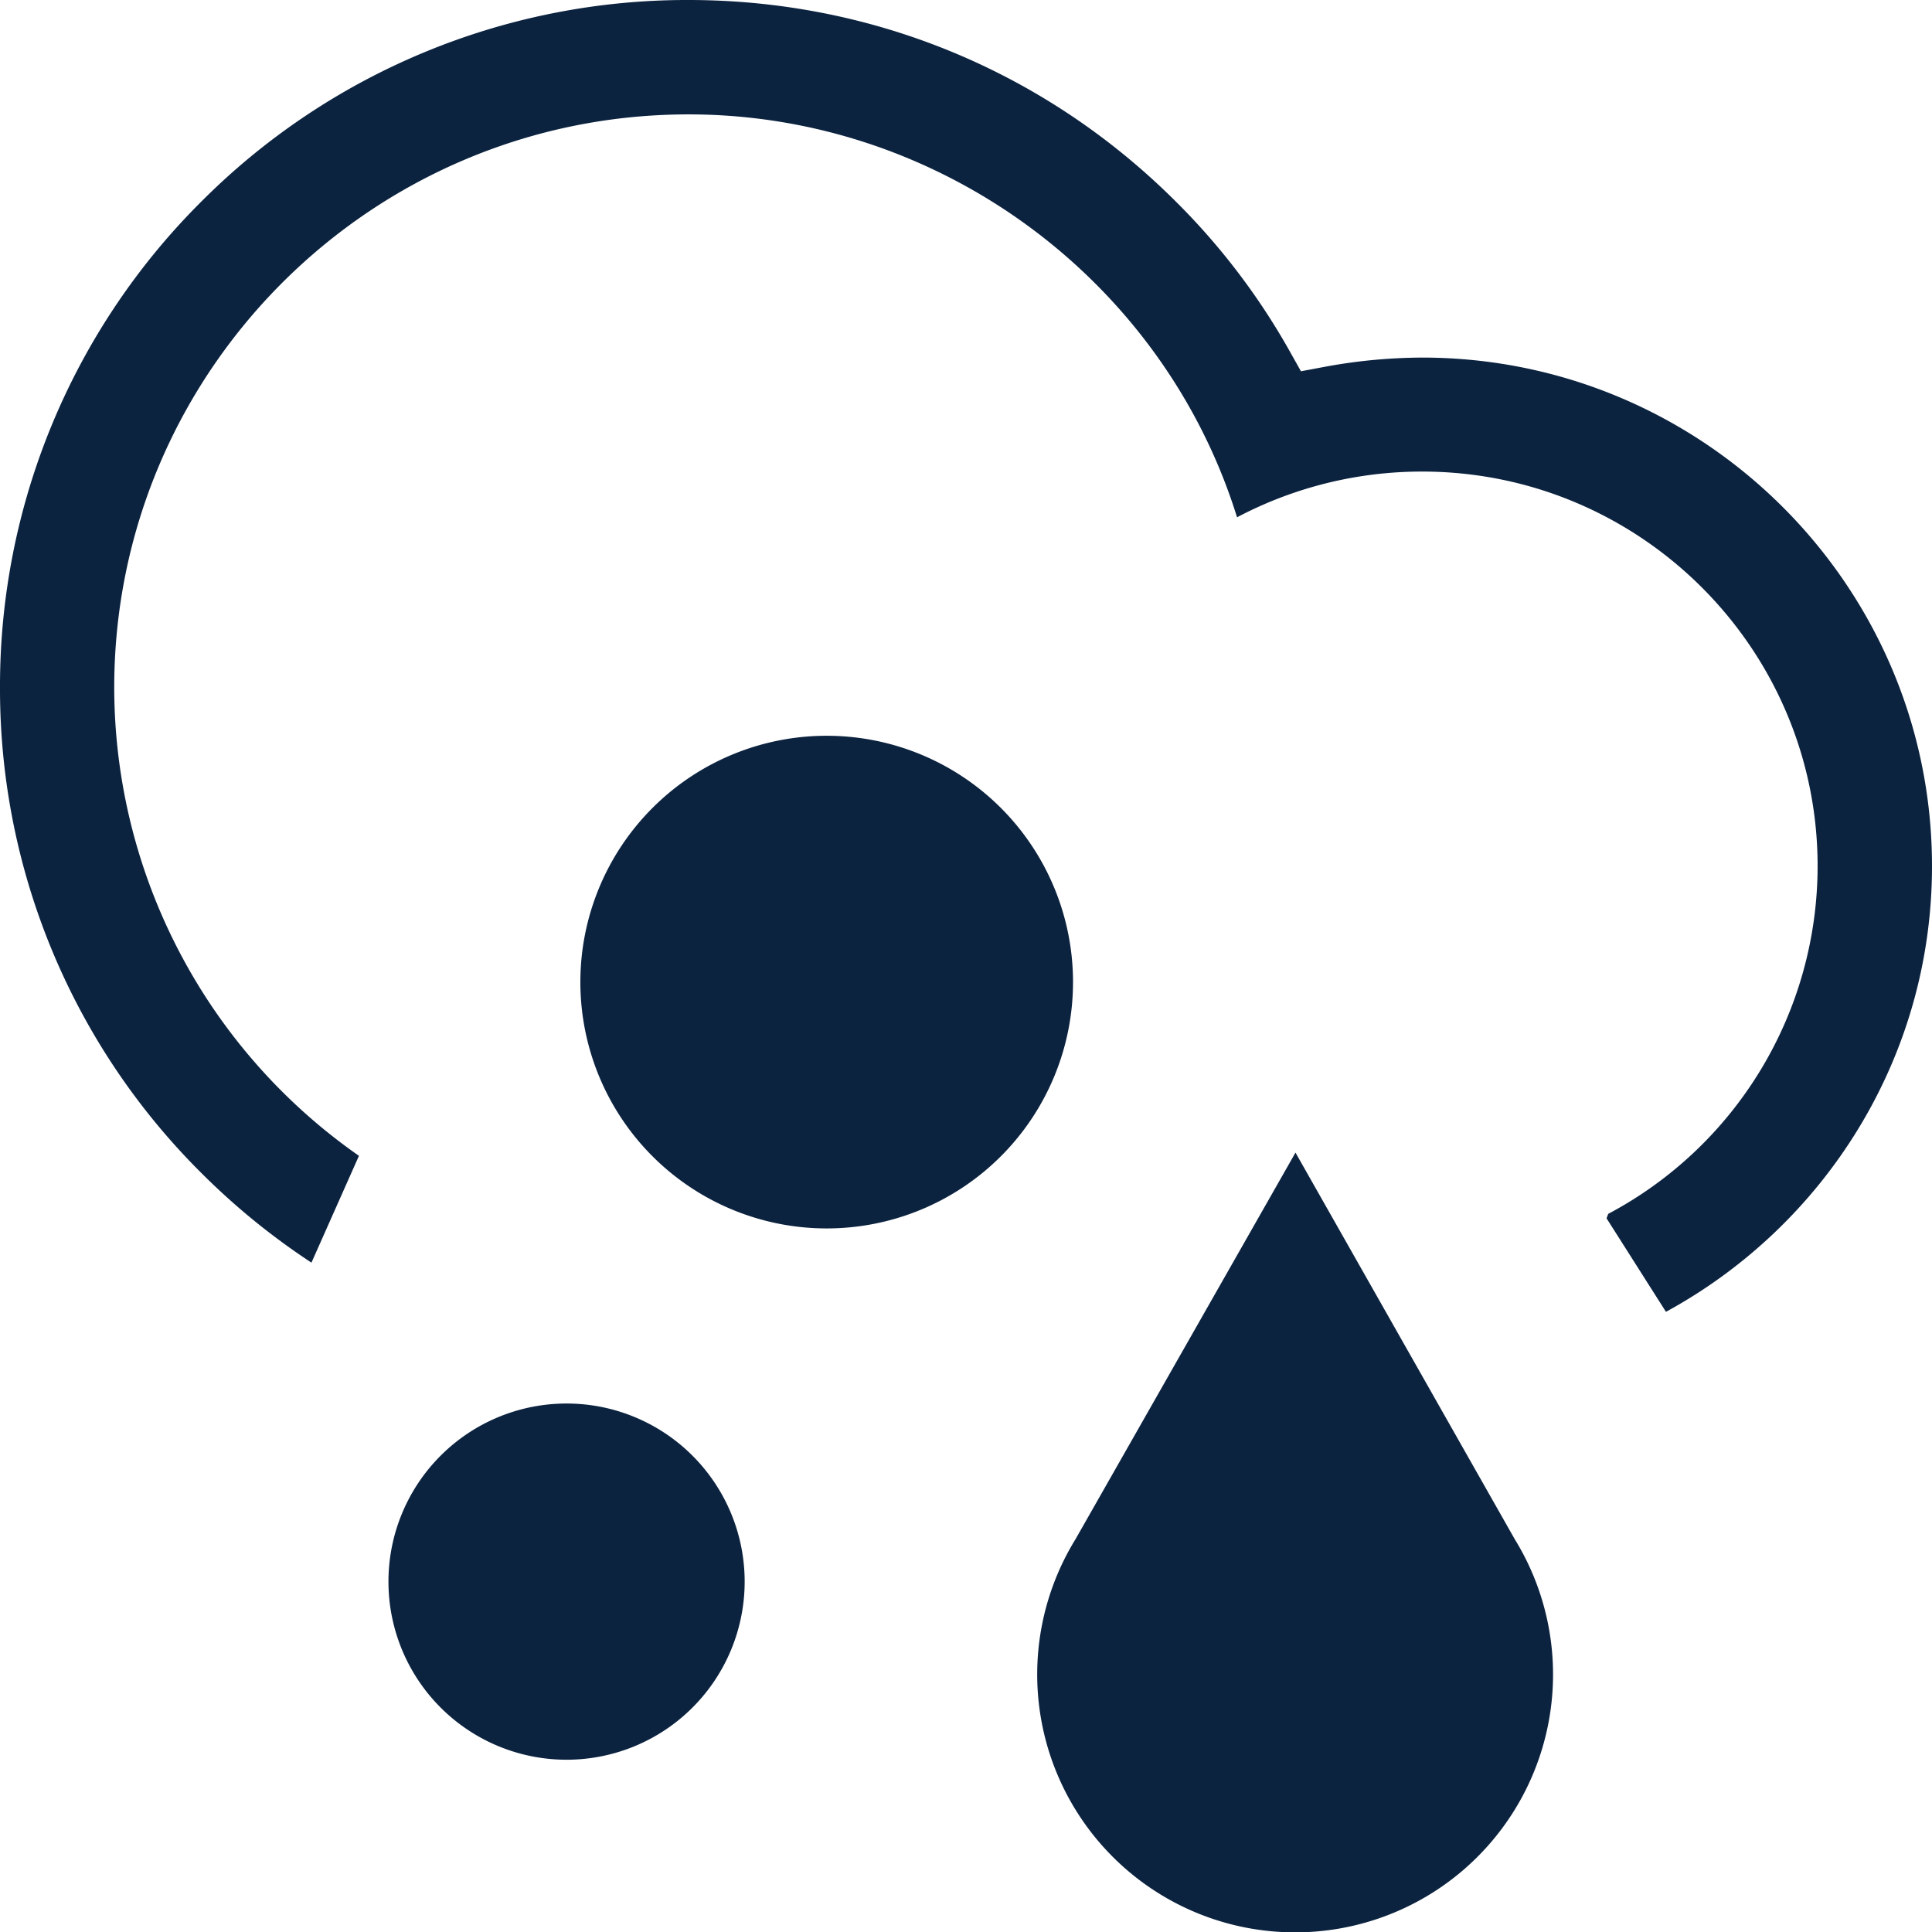 <svg xmlns="http://www.w3.org/2000/svg" xmlns:xlink="http://www.w3.org/1999/xlink" width="24" height="24"><defs><path id="a" d="m16.093 14.318 2.724 4.803a3.204 3.204 0 1 1-5.457 0l2.733-4.803Zm-9.055 3.117a2.212 2.212 0 1 1 0 4.425 2.212 2.212 0 0 1 0-4.425ZM8.553 0c2.287 0 4.435.89 6.05 2.5a8.45 8.45 0 0 1 1.395 1.822l.163.29.331-.062a6.752 6.752 0 0 1 1.175-.108C21.156 4.442 24 7.276 24 10.76c0 2.39-1.341 4.466-3.305 5.536l-.738-1.162.021-.055a4.892 4.892 0 0 0 2.601-4.319c0-2.703-2.203-4.902-4.912-4.902a4.92 4.92 0 0 0-2.3.568c-.912-2.936-3.682-5.005-6.814-5.005-3.935 0-7.134 3.193-7.134 7.12a7.102 7.102 0 0 0 3.04 5.817l-.59 1.327a8.62 8.62 0 0 1-1.364-1.11A8.474 8.474 0 0 1 0 8.542 8.49 8.49 0 0 1 2.505 2.5 8.518 8.518 0 0 1 8.553 0Zm1.719 9.14a3.06 3.06 0 1 1-.005 6.12 3.06 3.06 0 0 1 .005-6.12Z"/></defs><g fill="none" fill-rule="evenodd"><mask id="b" fill="#fff"><use xlink:href="#a"/></mask><use xlink:href="#a" fill="#0C2340" fill-rule="nonzero"/></g></svg>